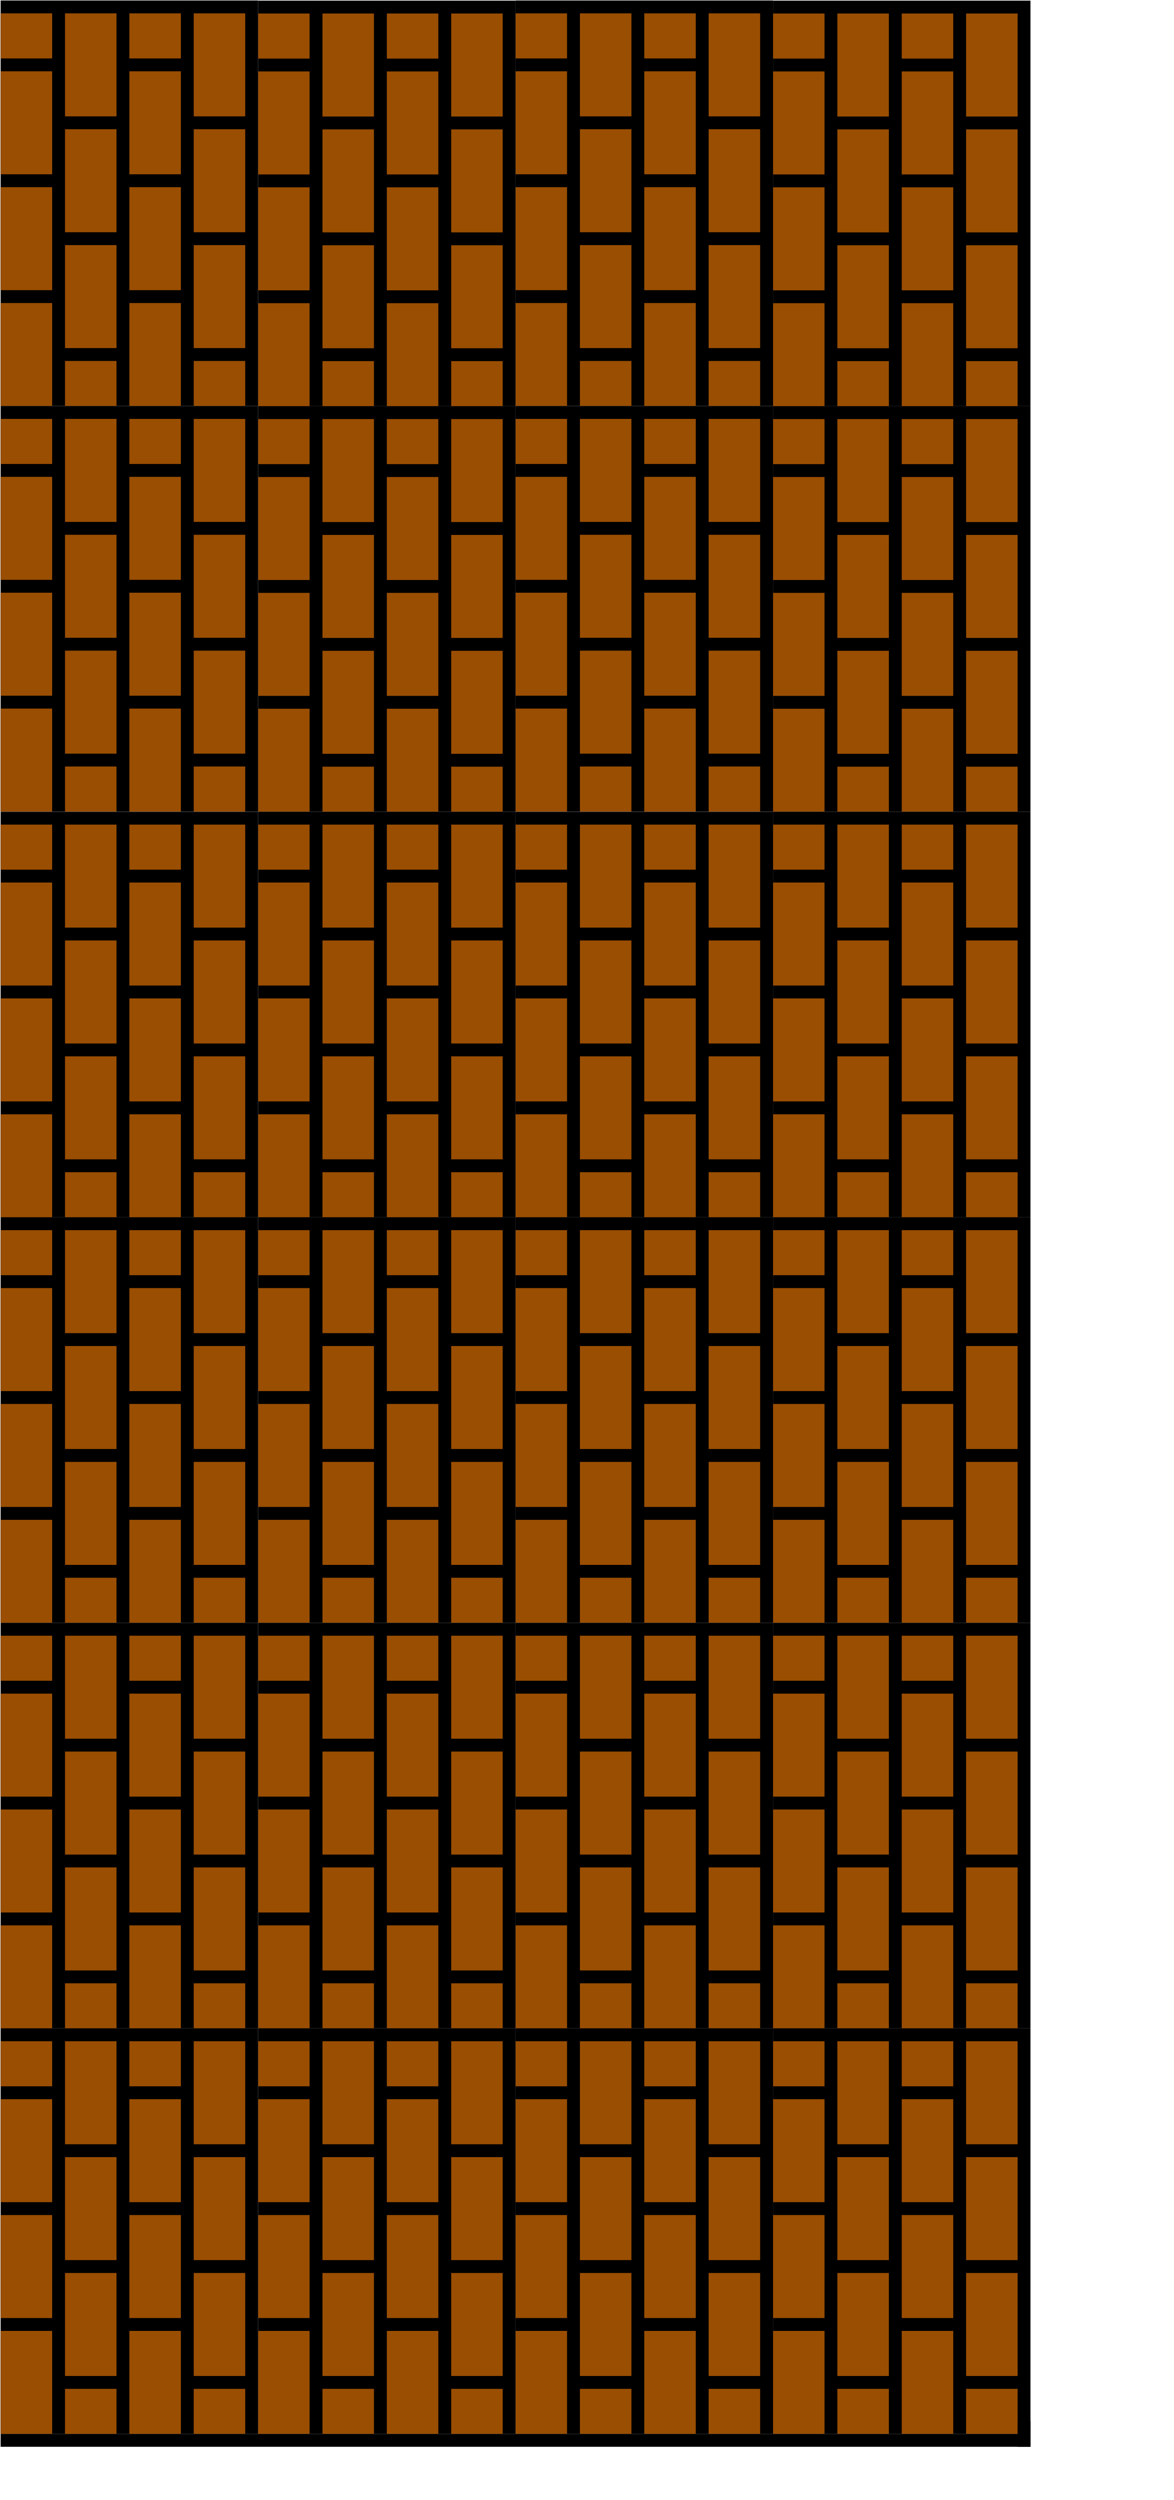 <!DOCTYPE svg PUBLIC "-//W3C//DTD SVG 1.1//EN" "http://www.w3.org/Graphics/SVG/1.1/DTD/svg11.dtd">
<svg xmlns="http://www.w3.org/2000/svg" xmlns:xlink="http://www.w3.org/1999/xlink" version="1.1" width="912px" height="1942px" viewBox="-0.5 -0.5 912 1942" content="&lt;mxfile userAgent=&quot;Mozilla/5.0 (Windows NT 10.0; Win64; x64) AppleWebKit/537.36 (KHTML, like Gecko) Chrome/70.0.354.102 Safari/537.36&quot; version=&quot;9.4.6&quot; editor=&quot;www.draw.io&quot; type=&quot;device&quot;&gt;&lt;diagram id=&quot;b441d872-b20a-97c5-43c3-49c0232d0564&quot; name=&quot;Page-1&quot;&gt;3Z1NdxvHEUV/DZfxmZmeD2BrObE3XmmRNSLCJE9IggeCTCm/PqCBoUQOJo06Qb/q295YAgGRvOiqrtf9Dt5V+PDw9dft6un29831+v6qqa6/XoVfrppmWHbd/n8vj3w7PBKatjo8crO9uz48Vn9/4OPdf9bHB8enfbm7Xn9+88TdZnO/u3t6++CnzePj+tPuzWOr7Xbz/PZpf2zu337Xp9XNevLAx0+r++mj/7y73t0eHx2q6vsXflvf3dyO37oev/KwGp99fODz7ep68/zDQ+HvV+HDdrPZHf708PXD+v4F3wjm8Lp/zHz19Sfbrh9357ygqReHl/y5uv9y/PWOP9nu2/j73mw3X56OT1tvd+uvpyiv/jU+vZr+EPXrr7ZfFevNw3q3/bZ/yvEfarrjS8YFcfzr83e4zUjw9geu/fjE1fENvXn9p7//yvs/HH/rGWRnANj//o/X65cXVFfh5+fbu93649Pq08tXn/drfP/Y7e5h/w1+qfd//OPu/v7D5n6z/eu1ofrrv/3jn3fbzb/X41ceN4/7l/88S/VHesefccovBijU3f8PqEnLZ7lq11Wdhs/4knfrq56ur/YEvcUFVlcoEJ6OXsunV72lN+59AngdHp7jyuvLgydjN3DZ6as08fTh0OLqVkdvyaf3vk6XukIdewIYnye9mkvPoVTrAnTEu07XBCE+sJLwwAWWDraJLVxA4td8rTCZQoT0+GLh/RTyWoMKfGC9cHoKUdJrqsRjSMrzy/G8t55uDAnPM6sCJpH3J+aNbmttKvAoMsOvPbEC0/EDzyYzu20YdLqrqfjTiuvy448rrt0PPK64VGt5J5xtr+RX3hlnVwnrtbxDTi0+/imntFwLPObsOiU/sLhw4QUWE8bx7SLHJQUedWr58dXDZBxZKvmB5cPMOCLFd8Y0rLar9ifmi3R+1dcfOOsD3+VpgpoD3oYws84Q8resMhy/VnxKfoQRNsLPz7bKcP3+b3yuq48w4BrxCekRxtsZeh61Sphmba1O6Ylj2H+NW63QgskwANuanRLfqEeI+DzKNRQgLBw9rE0AKwsXXmAlofdhNoGvHBxtrK//CBmfpxMzgLVDBkbWkFhLpDzX9DGyhvLUg9TKFfjqwdXI2oLlQw5G1pYvJ1yXH1hNZGBkbfniQlut5akLqTOuLU9eSJ2YbXHyQosPfFXhUq4FiAtPI2sLFhcevMbvBeYlNWJ2fPHgamTt+OrB1cjageVDBkbW7gw1oTay1s2Jy+dQn0DQX6blJ1YElzjxPbxPU4SaE94OMPPPEcrAydoBZn4zPiU/gAaI8XN0snYACRDB57n6eoAisOIT0gPogzl6DrXaA+SAsdVJrXE9QA5Yt1qlFbMH3C4Ym50UH+ByIdLttOVagLDwdLL2YGXhwgusJBysmD1fOXg6WQe+cnB1sg5g7ZCBk3VIrCVSnmv6OFmH8tSD1Ms18NWDq5N1AMuHHJysA19OuC4/sJrIwMk68MWFtlrLUxdSa9yiPHkhtWIuipMXWnyJ5YWg3WnLtQBx4elkXYDFhQsvsJjwcGIu+OLB1cm64KsHVyfrAiwf/J2sfeqAh5SnneNLlm/59c10uzhlg20usV0sz1ATqZ3A70/Llz8thsUwtFU11H0dxglK8wG3S0Ci2eFNm/LUHJcvAQpgjlAGtuAlQBCY8Sn5AQRBjJ+jLXgJ0AcRfK6rDyAXrPiE9ABiYY6eR60CtIGx1Ul9hkvAVYN1qxX6WsP43oH5ueID3DREup2yXAMhGtnY7pQ210CIRo6sNy0vsJLQ+1oDIfnYOo0o8fGVg6ctOBCij23DiBYf4KA80uy0tuBQlacelMa4QMg+NvJT+jIDIfzYuN8qjYaBEIZs2zC0yw+sJvxtwYEQjRzbb6XVWp66UPoMAyEa2bjbKn2tgRCNbGt3WnzgqwqXci1AXDjagkPqHGrJTaKSF1hMONhaw4iHyCsDW3AgxFBbxxGhrzUQcqiN44gU3xnTnNjW2p8YL9L5WEPqcN8LnPce36UpQM35LiC+d5aQv481AOJ77fiU/PKfyKL8/HysAZDmG8Pnuvryn8/M+IT08p/OZul51Gr+Z7vWVic1xgGyfc1brdKImTrc16HZSfHlf7Yb63baci1AWHj6WAHJvrH1puUFVhIORkxAcq95GlHi4ysHVx8rIMnXOIxo8eUf2xVrdmIfKyC611qwUicXILvXyk9qJARk+Vr3W6kzDpDla9wwpMsPEO1rxCftfoCk3+h+q6xWQLKvtdtJjXGAZF/rbis1Yp4T7Zs5P1d84KsKl3ItQFx4+lgBIcHxm0QlL7CY8PBhAlKAzeJLyQ8QA2weR5RGTEAQsHUckeI7Q02Ifax1c+LuOaGRNXW27yUOfA9v05Sg5oAXkN47SygDIysgvdeOT8kPIAFi/ByNrIAw3xg+19UHEARWfEJ6AHkwR8+hVgHRvtZWJ3XGAaJ9zVut0omZOtvXodlJ8QHuFiLdTluuBQgLTyMrINg3tt60vMBKwsGJCQjuNU8jSnx85eBqZAUE+RqHESm+1Dm+Kc81fYysgORea8FKrVyA6F4rP6mTEBDla91vpdY4QJSvccPQLj+wmsjAyAoI+o3ut9JqLU9dSJ1xgGBf624rdWIuipMXUnznBPvmis+jXFPn/rrcYiv5gcWFCy+wmPAwYgJif83iS8qPrx5cjayA4F/rOCLFl8EHsv5tcvomNbKmTvO9xIHv0vUTWQF5vbOE/I2sLSCu145PyQ8gAWL8/IysLSC+N4bPdfUBBIEVn5AeQB7M0fOoVYAaMLY6pTOuBYT5mrdaoROzBYT5WpudFB/gbiHS7bTlWoCwcDSytoAo39h60/ICKwm9E7MFJPWapxElPr5y8DSytoCoXuMwosUH+ETWSLPTGllbQFavtWCVVq4WkNVr5ad0EraAsF7rfqu0xrWA8F7jhiFdfoDsXiM+afcDRPlG91tltY54iLwyMLK2gChf626rdGK2gChfY7vT4gNfVbiUawHiwtHI2p4THZ0rPxdeYDHhYMRsCbHTVvGl5EfInbaOI0InZkvInTaOI1J8Z6gJuZG1PzFgpHOytqnDoy9w4nt8n6YINSe8gIDoWUIZOFkBgdF2fEp++WuAKD9HJysgLzqGz3X15a8IzPiE9PLXB7P0HGoVEBZtbXVSaxwgPNq81SqtmIA0aWuzk+LL/3Ih1u205VqAsPB0sqaOjxasNy0vsJJwsGICsqLN04gSH185uDpZAVHRxmFEii91VHTKc00fJysgHdpasFIvFyAt2spPaiUEpEVb91upNw6QFm3cMLTLD6wmMnCyAsKjo/uttFrLUxdSaxwgPNq620qtmIAwaWO7k+IDZEnH2p20XAHZ0fZbbCU/sLhw4QUWEx5OTEDutFl8Sfnx1YOrkxUQPG0dR6T4cvxI1ro5cfuc0MqaOj76Eke+veeHsraAiOhZQhlYWQGR0XZ8Sn4AERDj52hlBSRGx/C5rj6AJLDiE9IDCIQ5eh61CtADxlYn9cYB4qPNW63SiwnIk7Y2Oyk+wO1CpNtpy7UAYeFpZU0dIC1Yb1peYCXh4MUEpEWbpxElPr5ycLWyAsKijcOIFl/+H8oaa3ZiKysgH9pasFIzFyAv2spP6iUE5EVb91upOQ6QF23cMKTLD5AXbcQn7X6A+OjofqusVkBctLXbSb1xgPho624r9WIC4qSN7U6LD3xV4VKuBYgLTyvrOfHRufJz4QUWEx5WTEDytFl8Cfl1gOhp8zgi9GJ2gOhp6zgixXeGmkhuZQ3vz3uXPy2GxTC0VTXUfR3GGwGJsbVLHSd9gQPg49s2JSo58O0AkdGzhPyNrR0gQtqOT8kvf0kQ5ednbO0ACdIxfK6rL3+BYMYnpJe/XJil51CrgPhoa6tTOuU6QJy0easVOjM7QL60tdlJ8eV/1xDrdtpyLUBYOBpbu9SB0oL1puUFVhJ6Z2YHSI82TyNKfHzl4Gls7QDh0cZhRIovdXh0ynNNF2NrB8iLthas0trVjbgK4qd0FnaA/Gjrfqu0ynWA/GjjhqFdfmA14W9s7QBx0tH9Vlqt5akLpVOuA8RJW3dbpTOzA8RLG9udFB8gXTrW7qTlCkiTtt9iK/mBxYULL7CY8DBmAoKozeJLyo+vHlyNrYAkaus4IsWXw2e0vje29icGjIRO1tRx0pc48Q2eH9HaASKjZwll4GQFREjb8Sn5ATRAjJ+jkxWQIB3D57r6AIrAik9ID6AP5uh51CpADhhbndQaB4iTNm+1SismIF/a2uyk+ACXC5Fupy3XAoSFp5M1daC0YL1peYGVhIMVE5AebZ5GlPj4ysHVyQoIjzYOI1p8+X9Ea6zZiZ2sgLxoa8FKvVyA/GgrP6mVEJAfbd1vpd44QH60ccOQLj9AfrQRn7T7AeKko/utsloB8dHWbie1xgHipK27rdSKCYiXNrY7LT7wVYVLuRYgLjydrOfESefKz4UXWEx4ODEBOdRm8aXkBwiiNo8jSismIIjaOo5I8Z2hJuRO1ro5cfuc0MqaOk76Eke+hzdqylBzxAuIjJ4llIGVFRAhbcen5AcQATF+jlZWQIJ0DJ/r6gNIAis+IT2AQJij51CrgPhoa6uTeuMAcdLmrVbpxQTkS1ubnRQf4HYh0u205VqAsPC0sqYOlBasNy0vsJJw8GIC0qPN04gSH185uFpZAeHRxmFEii91eHTKc00fKysgL9pasFIzFyA/2spP6iUE5Edb91upOQ6QH23cMLTLD6wmMrCyAuKko/uttFrLUxdSbxwgTtq620q9mIB4aWO7U+LrAenSsXanLNcekCZtv8VW8gOLCxdeYDHhYMXsCcnTVvEl5cdXD55W1p4QPW0cR6T4EquJC5x2Wn2wy2a6XSxOnX7W9v1i/9ftZrP74Wu/7gnc/r65Xr88478=&lt;/diagram&gt;&lt;/mxfile&gt;"><defs/><rect x="600" y="0" width="200" height="315" fill="#000000" stroke="none" pointer-events="none"/><rect x="750" y="10" width="40" height="80" fill="#9a4e01" stroke="none" pointer-events="none"/><rect x="750" y="100" width="40" height="80" fill="#9a4e01" stroke="none" pointer-events="none"/><rect x="700" y="55" width="40" height="80" fill="#9a4e01" stroke="none" pointer-events="none"/><rect x="650" y="100" width="40" height="80" fill="#9a4e01" stroke="none" pointer-events="none"/><rect x="650" y="10" width="40" height="80" fill="#9a4e01" stroke="none" pointer-events="none"/><rect x="600" y="55" width="40" height="80" fill="#9a4e01" stroke="none" pointer-events="none"/><rect x="700" y="145" width="40" height="80" fill="#9a4e01" stroke="none" pointer-events="none"/><rect x="750" y="190" width="40" height="80" fill="#9a4e01" stroke="none" pointer-events="none"/><rect x="650" y="190" width="40" height="80" fill="#9a4e01" stroke="none" pointer-events="none"/><rect x="600" y="145" width="40" height="80" fill="#9a4e01" stroke="none" pointer-events="none"/><rect x="700" y="235" width="40" height="80" fill="#9a4e01" stroke="none" pointer-events="none"/><rect x="600" y="235" width="40" height="80" fill="#9a4e01" stroke="none" pointer-events="none"/><rect x="600" y="10" width="40" height="35" fill="#9a4e01" stroke="none" pointer-events="none"/><rect x="700" y="10" width="40" height="35" fill="#9a4e01" stroke="none" pointer-events="none"/><rect x="750" y="280" width="40" height="35" fill="#9a4e01" stroke="none" pointer-events="none"/><rect x="650" y="280" width="40" height="35" fill="#9a4e01" stroke="none" pointer-events="none"/><rect x="600" y="315" width="200" height="315" fill="#000000" stroke="none" pointer-events="none"/><rect x="750" y="325" width="40" height="80" fill="#9a4e01" stroke="none" pointer-events="none"/><rect x="750" y="415" width="40" height="80" fill="#9a4e01" stroke="none" pointer-events="none"/><rect x="700" y="370" width="40" height="80" fill="#9a4e01" stroke="none" pointer-events="none"/><rect x="650" y="415" width="40" height="80" fill="#9a4e01" stroke="none" pointer-events="none"/><rect x="650" y="325" width="40" height="80" fill="#9a4e01" stroke="none" pointer-events="none"/><rect x="600" y="370" width="40" height="80" fill="#9a4e01" stroke="none" pointer-events="none"/><rect x="700" y="460" width="40" height="80" fill="#9a4e01" stroke="none" pointer-events="none"/><rect x="750" y="505" width="40" height="80" fill="#9a4e01" stroke="none" pointer-events="none"/><rect x="650" y="505" width="40" height="80" fill="#9a4e01" stroke="none" pointer-events="none"/><rect x="600" y="460" width="40" height="80" fill="#9a4e01" stroke="none" pointer-events="none"/><rect x="700" y="550" width="40" height="80" fill="#9a4e01" stroke="none" pointer-events="none"/><rect x="600" y="550" width="40" height="80" fill="#9a4e01" stroke="none" pointer-events="none"/><rect x="600" y="325" width="40" height="35" fill="#9a4e01" stroke="none" pointer-events="none"/><rect x="700" y="325" width="40" height="35" fill="#9a4e01" stroke="none" pointer-events="none"/><rect x="750" y="595" width="40" height="35" fill="#9a4e01" stroke="none" pointer-events="none"/><rect x="650" y="595" width="40" height="35" fill="#9a4e01" stroke="none" pointer-events="none"/><rect x="600" y="630" width="200" height="315" fill="#000000" stroke="none" pointer-events="none"/><rect x="750" y="640" width="40" height="80" fill="#9a4e01" stroke="none" pointer-events="none"/><rect x="750" y="730" width="40" height="80" fill="#9a4e01" stroke="none" pointer-events="none"/><rect x="700" y="685" width="40" height="80" fill="#9a4e01" stroke="none" pointer-events="none"/><rect x="650" y="730" width="40" height="80" fill="#9a4e01" stroke="none" pointer-events="none"/><rect x="650" y="640" width="40" height="80" fill="#9a4e01" stroke="none" pointer-events="none"/><rect x="600" y="685" width="40" height="80" fill="#9a4e01" stroke="none" pointer-events="none"/><rect x="700" y="775" width="40" height="80" fill="#9a4e01" stroke="none" pointer-events="none"/><rect x="750" y="820" width="40" height="80" fill="#9a4e01" stroke="none" pointer-events="none"/><rect x="650" y="820" width="40" height="80" fill="#9a4e01" stroke="none" pointer-events="none"/><rect x="600" y="775" width="40" height="80" fill="#9a4e01" stroke="none" pointer-events="none"/><rect x="700" y="865" width="40" height="80" fill="#9a4e01" stroke="none" pointer-events="none"/><rect x="600" y="865" width="40" height="80" fill="#9a4e01" stroke="none" pointer-events="none"/><rect x="600" y="640" width="40" height="35" fill="#9a4e01" stroke="none" pointer-events="none"/><rect x="700" y="640" width="40" height="35" fill="#9a4e01" stroke="none" pointer-events="none"/><rect x="750" y="910" width="40" height="35" fill="#9a4e01" stroke="none" pointer-events="none"/><rect x="650" y="910" width="40" height="35" fill="#9a4e01" stroke="none" pointer-events="none"/><rect x="600" y="945" width="200" height="315" fill="#000000" stroke="none" pointer-events="none"/><rect x="750" y="955" width="40" height="80" fill="#9a4e01" stroke="none" pointer-events="none"/><rect x="750" y="1045" width="40" height="80" fill="#9a4e01" stroke="none" pointer-events="none"/><rect x="700" y="1000" width="40" height="80" fill="#9a4e01" stroke="none" pointer-events="none"/><rect x="650" y="1045" width="40" height="80" fill="#9a4e01" stroke="none" pointer-events="none"/><rect x="650" y="955" width="40" height="80" fill="#9a4e01" stroke="none" pointer-events="none"/><rect x="600" y="1000" width="40" height="80" fill="#9a4e01" stroke="none" pointer-events="none"/><rect x="700" y="1090" width="40" height="80" fill="#9a4e01" stroke="none" pointer-events="none"/><rect x="750" y="1135" width="40" height="80" fill="#9a4e01" stroke="none" pointer-events="none"/><rect x="650" y="1135" width="40" height="80" fill="#9a4e01" stroke="none" pointer-events="none"/><rect x="600" y="1090" width="40" height="80" fill="#9a4e01" stroke="none" pointer-events="none"/><rect x="700" y="1180" width="40" height="80" fill="#9a4e01" stroke="none" pointer-events="none"/><rect x="600" y="1180" width="40" height="80" fill="#9a4e01" stroke="none" pointer-events="none"/><rect x="600" y="955" width="40" height="35" fill="#9a4e01" stroke="none" pointer-events="none"/><rect x="700" y="955" width="40" height="35" fill="#9a4e01" stroke="none" pointer-events="none"/><rect x="750" y="1225" width="40" height="35" fill="#9a4e01" stroke="none" pointer-events="none"/><rect x="650" y="1225" width="40" height="35" fill="#9a4e01" stroke="none" pointer-events="none"/><rect x="600" y="1260" width="200" height="315" fill="#000000" stroke="none" pointer-events="none"/><rect x="750" y="1270" width="40" height="80" fill="#9a4e01" stroke="none" pointer-events="none"/><rect x="750" y="1360" width="40" height="80" fill="#9a4e01" stroke="none" pointer-events="none"/><rect x="700" y="1315" width="40" height="80" fill="#9a4e01" stroke="none" pointer-events="none"/><rect x="650" y="1360" width="40" height="80" fill="#9a4e01" stroke="none" pointer-events="none"/><rect x="650" y="1270" width="40" height="80" fill="#9a4e01" stroke="none" pointer-events="none"/><rect x="600" y="1315" width="40" height="80" fill="#9a4e01" stroke="none" pointer-events="none"/><rect x="700" y="1405" width="40" height="80" fill="#9a4e01" stroke="none" pointer-events="none"/><rect x="750" y="1450" width="40" height="80" fill="#9a4e01" stroke="none" pointer-events="none"/><rect x="650" y="1450" width="40" height="80" fill="#9a4e01" stroke="none" pointer-events="none"/><rect x="600" y="1405" width="40" height="80" fill="#9a4e01" stroke="none" pointer-events="none"/><rect x="700" y="1495" width="40" height="80" fill="#9a4e01" stroke="none" pointer-events="none"/><rect x="600" y="1495" width="40" height="80" fill="#9a4e01" stroke="none" pointer-events="none"/><rect x="600" y="1270" width="40" height="35" fill="#9a4e01" stroke="none" pointer-events="none"/><rect x="700" y="1270" width="40" height="35" fill="#9a4e01" stroke="none" pointer-events="none"/><rect x="750" y="1540" width="40" height="35" fill="#9a4e01" stroke="none" pointer-events="none"/><rect x="650" y="1540" width="40" height="35" fill="#9a4e01" stroke="none" pointer-events="none"/><rect x="600" y="1575" width="200" height="315" fill="#000000" stroke="none" pointer-events="none"/><rect x="750" y="1585" width="40" height="80" fill="#9a4e01" stroke="none" pointer-events="none"/><rect x="750" y="1675" width="40" height="80" fill="#9a4e01" stroke="none" pointer-events="none"/><rect x="700" y="1630" width="40" height="80" fill="#9a4e01" stroke="none" pointer-events="none"/><rect x="650" y="1675" width="40" height="80" fill="#9a4e01" stroke="none" pointer-events="none"/><rect x="650" y="1585" width="40" height="80" fill="#9a4e01" stroke="none" pointer-events="none"/><rect x="600" y="1630" width="40" height="80" fill="#9a4e01" stroke="none" pointer-events="none"/><rect x="700" y="1720" width="40" height="80" fill="#9a4e01" stroke="none" pointer-events="none"/><rect x="750" y="1765" width="40" height="80" fill="#9a4e01" stroke="none" pointer-events="none"/><rect x="650" y="1765" width="40" height="80" fill="#9a4e01" stroke="none" pointer-events="none"/><rect x="600" y="1720" width="40" height="80" fill="#9a4e01" stroke="none" pointer-events="none"/><rect x="700" y="1810" width="40" height="80" fill="#9a4e01" stroke="none" pointer-events="none"/><rect x="600" y="1810" width="40" height="80" fill="#9a4e01" stroke="none" pointer-events="none"/><rect x="600" y="1585" width="40" height="35" fill="#9a4e01" stroke="none" pointer-events="none"/><rect x="700" y="1585" width="40" height="35" fill="#9a4e01" stroke="none" pointer-events="none"/><rect x="750" y="1855" width="40" height="35" fill="#9a4e01" stroke="none" pointer-events="none"/><rect x="650" y="1855" width="40" height="35" fill="#9a4e01" stroke="none" pointer-events="none"/><rect x="790" y="1880" width="10" height="20" fill="#000000" stroke="none" pointer-events="none"/><rect x="400" y="-0.12" width="200" height="315" fill="#000000" stroke="none" pointer-events="none"/><rect x="550" y="9.88" width="40" height="80" fill="#9a4e01" stroke="none" pointer-events="none"/><rect x="550" y="99.88" width="40" height="80" fill="#9a4e01" stroke="none" pointer-events="none"/><rect x="500" y="54.88" width="40" height="80" fill="#9a4e01" stroke="none" pointer-events="none"/><rect x="450" y="99.88" width="40" height="80" fill="#9a4e01" stroke="none" pointer-events="none"/><rect x="450" y="9.88" width="40" height="80" fill="#9a4e01" stroke="none" pointer-events="none"/><rect x="400" y="54.88" width="40" height="80" fill="#9a4e01" stroke="none" pointer-events="none"/><rect x="500" y="144.88" width="40" height="80" fill="#9a4e01" stroke="none" pointer-events="none"/><rect x="550" y="189.88" width="40" height="80" fill="#9a4e01" stroke="none" pointer-events="none"/><rect x="450" y="189.88" width="40" height="80" fill="#9a4e01" stroke="none" pointer-events="none"/><rect x="400" y="144.88" width="40" height="80" fill="#9a4e01" stroke="none" pointer-events="none"/><rect x="500" y="234.88" width="40" height="80" fill="#9a4e01" stroke="none" pointer-events="none"/><rect x="400" y="234.88" width="40" height="80" fill="#9a4e01" stroke="none" pointer-events="none"/><rect x="400" y="9.88" width="40" height="35" fill="#9a4e01" stroke="none" pointer-events="none"/><rect x="500" y="9.88" width="40" height="35" fill="#9a4e01" stroke="none" pointer-events="none"/><rect x="550" y="279.88" width="40" height="35" fill="#9a4e01" stroke="none" pointer-events="none"/><rect x="450" y="279.88" width="40" height="35" fill="#9a4e01" stroke="none" pointer-events="none"/><rect x="400" y="314.88" width="200" height="315" fill="#000000" stroke="none" pointer-events="none"/><rect x="550" y="324.88" width="40" height="80" fill="#9a4e01" stroke="none" pointer-events="none"/><rect x="550" y="414.88" width="40" height="80" fill="#9a4e01" stroke="none" pointer-events="none"/><rect x="500" y="369.88" width="40" height="80" fill="#9a4e01" stroke="none" pointer-events="none"/><rect x="450" y="414.88" width="40" height="80" fill="#9a4e01" stroke="none" pointer-events="none"/><rect x="450" y="324.88" width="40" height="80" fill="#9a4e01" stroke="none" pointer-events="none"/><rect x="400" y="369.88" width="40" height="80" fill="#9a4e01" stroke="none" pointer-events="none"/><rect x="500" y="459.88" width="40" height="80" fill="#9a4e01" stroke="none" pointer-events="none"/><rect x="550" y="504.88" width="40" height="80" fill="#9a4e01" stroke="none" pointer-events="none"/><rect x="450" y="504.88" width="40" height="80" fill="#9a4e01" stroke="none" pointer-events="none"/><rect x="400" y="459.88" width="40" height="80" fill="#9a4e01" stroke="none" pointer-events="none"/><rect x="500" y="549.88" width="40" height="80" fill="#9a4e01" stroke="none" pointer-events="none"/><rect x="400" y="549.88" width="40" height="80" fill="#9a4e01" stroke="none" pointer-events="none"/><rect x="400" y="324.88" width="40" height="35" fill="#9a4e01" stroke="none" pointer-events="none"/><rect x="500" y="324.88" width="40" height="35" fill="#9a4e01" stroke="none" pointer-events="none"/><rect x="550" y="594.88" width="40" height="35" fill="#9a4e01" stroke="none" pointer-events="none"/><rect x="450" y="594.88" width="40" height="35" fill="#9a4e01" stroke="none" pointer-events="none"/><rect x="400" y="630" width="200" height="315" fill="#000000" stroke="none" pointer-events="none"/><rect x="550" y="640" width="40" height="80" fill="#9a4e01" stroke="none" pointer-events="none"/><rect x="550" y="730" width="40" height="80" fill="#9a4e01" stroke="none" pointer-events="none"/><rect x="500" y="685" width="40" height="80" fill="#9a4e01" stroke="none" pointer-events="none"/><rect x="450" y="730" width="40" height="80" fill="#9a4e01" stroke="none" pointer-events="none"/><rect x="450" y="640" width="40" height="80" fill="#9a4e01" stroke="none" pointer-events="none"/><rect x="400" y="685" width="40" height="80" fill="#9a4e01" stroke="none" pointer-events="none"/><rect x="500" y="775" width="40" height="80" fill="#9a4e01" stroke="none" pointer-events="none"/><rect x="550" y="820" width="40" height="80" fill="#9a4e01" stroke="none" pointer-events="none"/><rect x="450" y="820" width="40" height="80" fill="#9a4e01" stroke="none" pointer-events="none"/><rect x="400" y="775" width="40" height="80" fill="#9a4e01" stroke="none" pointer-events="none"/><rect x="500" y="865" width="40" height="80" fill="#9a4e01" stroke="none" pointer-events="none"/><rect x="400" y="865" width="40" height="80" fill="#9a4e01" stroke="none" pointer-events="none"/><rect x="400" y="640" width="40" height="35" fill="#9a4e01" stroke="none" pointer-events="none"/><rect x="500" y="640" width="40" height="35" fill="#9a4e01" stroke="none" pointer-events="none"/><rect x="550" y="910" width="40" height="35" fill="#9a4e01" stroke="none" pointer-events="none"/><rect x="450" y="910" width="40" height="35" fill="#9a4e01" stroke="none" pointer-events="none"/><rect x="400" y="945" width="200" height="315" fill="#000000" stroke="none" pointer-events="none"/><rect x="550" y="955" width="40" height="80" fill="#9a4e01" stroke="none" pointer-events="none"/><rect x="550" y="1045" width="40" height="80" fill="#9a4e01" stroke="none" pointer-events="none"/><rect x="500" y="1000" width="40" height="80" fill="#9a4e01" stroke="none" pointer-events="none"/><rect x="450" y="1045" width="40" height="80" fill="#9a4e01" stroke="none" pointer-events="none"/><rect x="450" y="955" width="40" height="80" fill="#9a4e01" stroke="none" pointer-events="none"/><rect x="400" y="1000" width="40" height="80" fill="#9a4e01" stroke="none" pointer-events="none"/><rect x="500" y="1090" width="40" height="80" fill="#9a4e01" stroke="none" pointer-events="none"/><rect x="550" y="1135" width="40" height="80" fill="#9a4e01" stroke="none" pointer-events="none"/><rect x="450" y="1135" width="40" height="80" fill="#9a4e01" stroke="none" pointer-events="none"/><rect x="400" y="1090" width="40" height="80" fill="#9a4e01" stroke="none" pointer-events="none"/><rect x="500" y="1180" width="40" height="80" fill="#9a4e01" stroke="none" pointer-events="none"/><rect x="400" y="1180" width="40" height="80" fill="#9a4e01" stroke="none" pointer-events="none"/><rect x="400" y="955" width="40" height="35" fill="#9a4e01" stroke="none" pointer-events="none"/><rect x="500" y="955" width="40" height="35" fill="#9a4e01" stroke="none" pointer-events="none"/><rect x="550" y="1225" width="40" height="35" fill="#9a4e01" stroke="none" pointer-events="none"/><rect x="450" y="1225" width="40" height="35" fill="#9a4e01" stroke="none" pointer-events="none"/><rect x="400" y="1260" width="200" height="315" fill="#000000" stroke="none" pointer-events="none"/><rect x="550" y="1270" width="40" height="80" fill="#9a4e01" stroke="none" pointer-events="none"/><rect x="550" y="1360" width="40" height="80" fill="#9a4e01" stroke="none" pointer-events="none"/><rect x="500" y="1315" width="40" height="80" fill="#9a4e01" stroke="none" pointer-events="none"/><rect x="450" y="1360" width="40" height="80" fill="#9a4e01" stroke="none" pointer-events="none"/><rect x="450" y="1270" width="40" height="80" fill="#9a4e01" stroke="none" pointer-events="none"/><rect x="400" y="1315" width="40" height="80" fill="#9a4e01" stroke="none" pointer-events="none"/><rect x="500" y="1405" width="40" height="80" fill="#9a4e01" stroke="none" pointer-events="none"/><rect x="550" y="1450" width="40" height="80" fill="#9a4e01" stroke="none" pointer-events="none"/><rect x="450" y="1450" width="40" height="80" fill="#9a4e01" stroke="none" pointer-events="none"/><rect x="400" y="1405" width="40" height="80" fill="#9a4e01" stroke="none" pointer-events="none"/><rect x="500" y="1495" width="40" height="80" fill="#9a4e01" stroke="none" pointer-events="none"/><rect x="400" y="1495" width="40" height="80" fill="#9a4e01" stroke="none" pointer-events="none"/><rect x="400" y="1270" width="40" height="35" fill="#9a4e01" stroke="none" pointer-events="none"/><rect x="500" y="1270" width="40" height="35" fill="#9a4e01" stroke="none" pointer-events="none"/><rect x="550" y="1540" width="40" height="35" fill="#9a4e01" stroke="none" pointer-events="none"/><rect x="450" y="1540" width="40" height="35" fill="#9a4e01" stroke="none" pointer-events="none"/><rect x="400" y="1575" width="200" height="315" fill="#000000" stroke="none" pointer-events="none"/><rect x="550" y="1585" width="40" height="80" fill="#9a4e01" stroke="none" pointer-events="none"/><rect x="550" y="1675" width="40" height="80" fill="#9a4e01" stroke="none" pointer-events="none"/><rect x="500" y="1630" width="40" height="80" fill="#9a4e01" stroke="none" pointer-events="none"/><rect x="450" y="1675" width="40" height="80" fill="#9a4e01" stroke="none" pointer-events="none"/><rect x="450" y="1585" width="40" height="80" fill="#9a4e01" stroke="none" pointer-events="none"/><rect x="400" y="1630" width="40" height="80" fill="#9a4e01" stroke="none" pointer-events="none"/><rect x="500" y="1720" width="40" height="80" fill="#9a4e01" stroke="none" pointer-events="none"/><rect x="550" y="1765" width="40" height="80" fill="#9a4e01" stroke="none" pointer-events="none"/><rect x="450" y="1765" width="40" height="80" fill="#9a4e01" stroke="none" pointer-events="none"/><rect x="400" y="1720" width="40" height="80" fill="#9a4e01" stroke="none" pointer-events="none"/><rect x="500" y="1810" width="40" height="80" fill="#9a4e01" stroke="none" pointer-events="none"/><rect x="400" y="1810" width="40" height="80" fill="#9a4e01" stroke="none" pointer-events="none"/><rect x="400" y="1585" width="40" height="35" fill="#9a4e01" stroke="none" pointer-events="none"/><rect x="500" y="1585" width="40" height="35" fill="#9a4e01" stroke="none" pointer-events="none"/><rect x="550" y="1855" width="40" height="35" fill="#9a4e01" stroke="none" pointer-events="none"/><rect x="450" y="1855" width="40" height="35" fill="#9a4e01" stroke="none" pointer-events="none"/><rect x="200" y="0" width="200" height="315" fill="#000000" stroke="none" pointer-events="none"/><rect x="350" y="10" width="40" height="80" fill="#9a4e01" stroke="none" pointer-events="none"/><rect x="350" y="100" width="40" height="80" fill="#9a4e01" stroke="none" pointer-events="none"/><rect x="300" y="55" width="40" height="80" fill="#9a4e01" stroke="none" pointer-events="none"/><rect x="250" y="100" width="40" height="80" fill="#9a4e01" stroke="none" pointer-events="none"/><rect x="250" y="10" width="40" height="80" fill="#9a4e01" stroke="none" pointer-events="none"/><rect x="200" y="55" width="40" height="80" fill="#9a4e01" stroke="none" pointer-events="none"/><rect x="300" y="145" width="40" height="80" fill="#9a4e01" stroke="none" pointer-events="none"/><rect x="350" y="190" width="40" height="80" fill="#9a4e01" stroke="none" pointer-events="none"/><rect x="250" y="190" width="40" height="80" fill="#9a4e01" stroke="none" pointer-events="none"/><rect x="200" y="145" width="40" height="80" fill="#9a4e01" stroke="none" pointer-events="none"/><rect x="300" y="235" width="40" height="80" fill="#9a4e01" stroke="none" pointer-events="none"/><rect x="200" y="235" width="40" height="80" fill="#9a4e01" stroke="none" pointer-events="none"/><rect x="200" y="10" width="40" height="35" fill="#9a4e01" stroke="none" pointer-events="none"/><rect x="300" y="10" width="40" height="35" fill="#9a4e01" stroke="none" pointer-events="none"/><rect x="350" y="280" width="40" height="35" fill="#9a4e01" stroke="none" pointer-events="none"/><rect x="250" y="280" width="40" height="35" fill="#9a4e01" stroke="none" pointer-events="none"/><rect x="200" y="315" width="200" height="315" fill="#000000" stroke="none" pointer-events="none"/><rect x="350" y="325" width="40" height="80" fill="#9a4e01" stroke="none" pointer-events="none"/><rect x="350" y="415" width="40" height="80" fill="#9a4e01" stroke="none" pointer-events="none"/><rect x="300" y="370" width="40" height="80" fill="#9a4e01" stroke="none" pointer-events="none"/><rect x="250" y="415" width="40" height="80" fill="#9a4e01" stroke="none" pointer-events="none"/><rect x="250" y="325" width="40" height="80" fill="#9a4e01" stroke="none" pointer-events="none"/><rect x="200" y="370" width="40" height="80" fill="#9a4e01" stroke="none" pointer-events="none"/><rect x="300" y="460" width="40" height="80" fill="#9a4e01" stroke="none" pointer-events="none"/><rect x="350" y="505" width="40" height="80" fill="#9a4e01" stroke="none" pointer-events="none"/><rect x="250" y="505" width="40" height="80" fill="#9a4e01" stroke="none" pointer-events="none"/><rect x="200" y="460" width="40" height="80" fill="#9a4e01" stroke="none" pointer-events="none"/><rect x="300" y="550" width="40" height="80" fill="#9a4e01" stroke="none" pointer-events="none"/><rect x="200" y="550" width="40" height="80" fill="#9a4e01" stroke="none" pointer-events="none"/><rect x="200" y="325" width="40" height="35" fill="#9a4e01" stroke="none" pointer-events="none"/><rect x="300" y="325" width="40" height="35" fill="#9a4e01" stroke="none" pointer-events="none"/><rect x="350" y="595" width="40" height="35" fill="#9a4e01" stroke="none" pointer-events="none"/><rect x="250" y="595" width="40" height="35" fill="#9a4e01" stroke="none" pointer-events="none"/><rect x="200" y="630" width="200" height="315" fill="#000000" stroke="none" pointer-events="none"/><rect x="350" y="640" width="40" height="80" fill="#9a4e01" stroke="none" pointer-events="none"/><rect x="350" y="730" width="40" height="80" fill="#9a4e01" stroke="none" pointer-events="none"/><rect x="300" y="685" width="40" height="80" fill="#9a4e01" stroke="none" pointer-events="none"/><rect x="250" y="730" width="40" height="80" fill="#9a4e01" stroke="none" pointer-events="none"/><rect x="250" y="640" width="40" height="80" fill="#9a4e01" stroke="none" pointer-events="none"/><rect x="200" y="685" width="40" height="80" fill="#9a4e01" stroke="none" pointer-events="none"/><rect x="300" y="775" width="40" height="80" fill="#9a4e01" stroke="none" pointer-events="none"/><rect x="350" y="820" width="40" height="80" fill="#9a4e01" stroke="none" pointer-events="none"/><rect x="250" y="820" width="40" height="80" fill="#9a4e01" stroke="none" pointer-events="none"/><rect x="200" y="775" width="40" height="80" fill="#9a4e01" stroke="none" pointer-events="none"/><rect x="300" y="865" width="40" height="80" fill="#9a4e01" stroke="none" pointer-events="none"/><rect x="200" y="865" width="40" height="80" fill="#9a4e01" stroke="none" pointer-events="none"/><rect x="200" y="640" width="40" height="35" fill="#9a4e01" stroke="none" pointer-events="none"/><rect x="300" y="640" width="40" height="35" fill="#9a4e01" stroke="none" pointer-events="none"/><rect x="350" y="910" width="40" height="35" fill="#9a4e01" stroke="none" pointer-events="none"/><rect x="250" y="910" width="40" height="35" fill="#9a4e01" stroke="none" pointer-events="none"/><rect x="200" y="945" width="200" height="315" fill="#000000" stroke="none" pointer-events="none"/><rect x="350" y="955" width="40" height="80" fill="#9a4e01" stroke="none" pointer-events="none"/><rect x="350" y="1045" width="40" height="80" fill="#9a4e01" stroke="none" pointer-events="none"/><rect x="300" y="1000" width="40" height="80" fill="#9a4e01" stroke="none" pointer-events="none"/><rect x="250" y="1045" width="40" height="80" fill="#9a4e01" stroke="none" pointer-events="none"/><rect x="250" y="955" width="40" height="80" fill="#9a4e01" stroke="none" pointer-events="none"/><rect x="200" y="1000" width="40" height="80" fill="#9a4e01" stroke="none" pointer-events="none"/><rect x="300" y="1090" width="40" height="80" fill="#9a4e01" stroke="none" pointer-events="none"/><rect x="350" y="1135" width="40" height="80" fill="#9a4e01" stroke="none" pointer-events="none"/><rect x="250" y="1135" width="40" height="80" fill="#9a4e01" stroke="none" pointer-events="none"/><rect x="200" y="1090" width="40" height="80" fill="#9a4e01" stroke="none" pointer-events="none"/><rect x="300" y="1180" width="40" height="80" fill="#9a4e01" stroke="none" pointer-events="none"/><rect x="200" y="1180" width="40" height="80" fill="#9a4e01" stroke="none" pointer-events="none"/><rect x="200" y="955" width="40" height="35" fill="#9a4e01" stroke="none" pointer-events="none"/><rect x="300" y="955" width="40" height="35" fill="#9a4e01" stroke="none" pointer-events="none"/><rect x="350" y="1225" width="40" height="35" fill="#9a4e01" stroke="none" pointer-events="none"/><rect x="250" y="1225" width="40" height="35" fill="#9a4e01" stroke="none" pointer-events="none"/><rect x="200" y="1260" width="200" height="315" fill="#000000" stroke="none" pointer-events="none"/><rect x="350" y="1270" width="40" height="80" fill="#9a4e01" stroke="none" pointer-events="none"/><rect x="350" y="1360" width="40" height="80" fill="#9a4e01" stroke="none" pointer-events="none"/><rect x="300" y="1315" width="40" height="80" fill="#9a4e01" stroke="none" pointer-events="none"/><rect x="250" y="1360" width="40" height="80" fill="#9a4e01" stroke="none" pointer-events="none"/><rect x="250" y="1270" width="40" height="80" fill="#9a4e01" stroke="none" pointer-events="none"/><rect x="200" y="1315" width="40" height="80" fill="#9a4e01" stroke="none" pointer-events="none"/><rect x="300" y="1405" width="40" height="80" fill="#9a4e01" stroke="none" pointer-events="none"/><rect x="350" y="1450" width="40" height="80" fill="#9a4e01" stroke="none" pointer-events="none"/><rect x="250" y="1450" width="40" height="80" fill="#9a4e01" stroke="none" pointer-events="none"/><rect x="200" y="1405" width="40" height="80" fill="#9a4e01" stroke="none" pointer-events="none"/><rect x="300" y="1495" width="40" height="80" fill="#9a4e01" stroke="none" pointer-events="none"/><rect x="200" y="1495" width="40" height="80" fill="#9a4e01" stroke="none" pointer-events="none"/><rect x="200" y="1270" width="40" height="35" fill="#9a4e01" stroke="none" pointer-events="none"/><rect x="300" y="1270" width="40" height="35" fill="#9a4e01" stroke="none" pointer-events="none"/><rect x="350" y="1540" width="40" height="35" fill="#9a4e01" stroke="none" pointer-events="none"/><rect x="250" y="1540" width="40" height="35" fill="#9a4e01" stroke="none" pointer-events="none"/><rect x="200" y="1575" width="200" height="315" fill="#000000" stroke="none" pointer-events="none"/><rect x="350" y="1585" width="40" height="80" fill="#9a4e01" stroke="none" pointer-events="none"/><rect x="350" y="1675" width="40" height="80" fill="#9a4e01" stroke="none" pointer-events="none"/><rect x="300" y="1630" width="40" height="80" fill="#9a4e01" stroke="none" pointer-events="none"/><rect x="250" y="1675" width="40" height="80" fill="#9a4e01" stroke="none" pointer-events="none"/><rect x="250" y="1585" width="40" height="80" fill="#9a4e01" stroke="none" pointer-events="none"/><rect x="200" y="1630" width="40" height="80" fill="#9a4e01" stroke="none" pointer-events="none"/><rect x="300" y="1720" width="40" height="80" fill="#9a4e01" stroke="none" pointer-events="none"/><rect x="350" y="1765" width="40" height="80" fill="#9a4e01" stroke="none" pointer-events="none"/><rect x="250" y="1765" width="40" height="80" fill="#9a4e01" stroke="none" pointer-events="none"/><rect x="200" y="1720" width="40" height="80" fill="#9a4e01" stroke="none" pointer-events="none"/><rect x="300" y="1810" width="40" height="80" fill="#9a4e01" stroke="none" pointer-events="none"/><rect x="200" y="1810" width="40" height="80" fill="#9a4e01" stroke="none" pointer-events="none"/><rect x="200" y="1585" width="40" height="35" fill="#9a4e01" stroke="none" pointer-events="none"/><rect x="300" y="1585" width="40" height="35" fill="#9a4e01" stroke="none" pointer-events="none"/><rect x="350" y="1855" width="40" height="35" fill="#9a4e01" stroke="none" pointer-events="none"/><rect x="250" y="1855" width="40" height="35" fill="#9a4e01" stroke="none" pointer-events="none"/><rect x="0" y="-0.12" width="200" height="315" fill="#000000" stroke="none" pointer-events="none"/><rect x="150" y="9.88" width="40" height="80" fill="#9a4e01" stroke="none" pointer-events="none"/><rect x="150" y="99.88" width="40" height="80" fill="#9a4e01" stroke="none" pointer-events="none"/><rect x="100" y="54.88" width="40" height="80" fill="#9a4e01" stroke="none" pointer-events="none"/><rect x="50" y="99.88" width="40" height="80" fill="#9a4e01" stroke="none" pointer-events="none"/><rect x="50" y="9.88" width="40" height="80" fill="#9a4e01" stroke="none" pointer-events="none"/><rect x="0" y="54.88" width="40" height="80" fill="#9a4e01" stroke="none" pointer-events="none"/><rect x="100" y="144.88" width="40" height="80" fill="#9a4e01" stroke="none" pointer-events="none"/><rect x="150" y="189.88" width="40" height="80" fill="#9a4e01" stroke="none" pointer-events="none"/><rect x="50" y="189.88" width="40" height="80" fill="#9a4e01" stroke="none" pointer-events="none"/><rect x="0" y="144.88" width="40" height="80" fill="#9a4e01" stroke="none" pointer-events="none"/><rect x="100" y="234.88" width="40" height="80" fill="#9a4e01" stroke="none" pointer-events="none"/><rect x="0" y="234.88" width="40" height="80" fill="#9a4e01" stroke="none" pointer-events="none"/><rect x="0" y="9.88" width="40" height="35" fill="#9a4e01" stroke="none" pointer-events="none"/><rect x="100" y="9.88" width="40" height="35" fill="#9a4e01" stroke="none" pointer-events="none"/><rect x="150" y="279.88" width="40" height="35" fill="#9a4e01" stroke="none" pointer-events="none"/><rect x="50" y="279.88" width="40" height="35" fill="#9a4e01" stroke="none" pointer-events="none"/><rect x="0" y="314.88" width="200" height="315" fill="#000000" stroke="none" pointer-events="none"/><rect x="150" y="324.88" width="40" height="80" fill="#9a4e01" stroke="none" pointer-events="none"/><rect x="150" y="414.88" width="40" height="80" fill="#9a4e01" stroke="none" pointer-events="none"/><rect x="100" y="369.88" width="40" height="80" fill="#9a4e01" stroke="none" pointer-events="none"/><rect x="50" y="414.88" width="40" height="80" fill="#9a4e01" stroke="none" pointer-events="none"/><rect x="50" y="324.88" width="40" height="80" fill="#9a4e01" stroke="none" pointer-events="none"/><rect x="0" y="369.88" width="40" height="80" fill="#9a4e01" stroke="none" pointer-events="none"/><rect x="100" y="459.88" width="40" height="80" fill="#9a4e01" stroke="none" pointer-events="none"/><rect x="150" y="504.88" width="40" height="80" fill="#9a4e01" stroke="none" pointer-events="none"/><rect x="50" y="504.88" width="40" height="80" fill="#9a4e01" stroke="none" pointer-events="none"/><rect x="0" y="459.88" width="40" height="80" fill="#9a4e01" stroke="none" pointer-events="none"/><rect x="100" y="549.88" width="40" height="80" fill="#9a4e01" stroke="none" pointer-events="none"/><rect x="0" y="549.88" width="40" height="80" fill="#9a4e01" stroke="none" pointer-events="none"/><rect x="0" y="324.88" width="40" height="35" fill="#9a4e01" stroke="none" pointer-events="none"/><rect x="100" y="324.88" width="40" height="35" fill="#9a4e01" stroke="none" pointer-events="none"/><rect x="150" y="594.88" width="40" height="35" fill="#9a4e01" stroke="none" pointer-events="none"/><rect x="50" y="594.88" width="40" height="35" fill="#9a4e01" stroke="none" pointer-events="none"/><rect x="0" y="630" width="200" height="315" fill="#000000" stroke="none" pointer-events="none"/><rect x="150" y="640" width="40" height="80" fill="#9a4e01" stroke="none" pointer-events="none"/><rect x="150" y="730" width="40" height="80" fill="#9a4e01" stroke="none" pointer-events="none"/><rect x="100" y="685" width="40" height="80" fill="#9a4e01" stroke="none" pointer-events="none"/><rect x="50" y="730" width="40" height="80" fill="#9a4e01" stroke="none" pointer-events="none"/><rect x="50" y="640" width="40" height="80" fill="#9a4e01" stroke="none" pointer-events="none"/><rect x="0" y="685" width="40" height="80" fill="#9a4e01" stroke="none" pointer-events="none"/><rect x="100" y="775" width="40" height="80" fill="#9a4e01" stroke="none" pointer-events="none"/><rect x="150" y="820" width="40" height="80" fill="#9a4e01" stroke="none" pointer-events="none"/><rect x="50" y="820" width="40" height="80" fill="#9a4e01" stroke="none" pointer-events="none"/><rect x="0" y="775" width="40" height="80" fill="#9a4e01" stroke="none" pointer-events="none"/><rect x="100" y="865" width="40" height="80" fill="#9a4e01" stroke="none" pointer-events="none"/><rect x="0" y="865" width="40" height="80" fill="#9a4e01" stroke="none" pointer-events="none"/><rect x="0" y="640" width="40" height="35" fill="#9a4e01" stroke="none" pointer-events="none"/><rect x="100" y="640" width="40" height="35" fill="#9a4e01" stroke="none" pointer-events="none"/><rect x="150" y="910" width="40" height="35" fill="#9a4e01" stroke="none" pointer-events="none"/><rect x="50" y="910" width="40" height="35" fill="#9a4e01" stroke="none" pointer-events="none"/><rect x="0" y="945" width="200" height="315" fill="#000000" stroke="none" pointer-events="none"/><rect x="150" y="955" width="40" height="80" fill="#9a4e01" stroke="none" pointer-events="none"/><rect x="150" y="1045" width="40" height="80" fill="#9a4e01" stroke="none" pointer-events="none"/><rect x="100" y="1000" width="40" height="80" fill="#9a4e01" stroke="none" pointer-events="none"/><rect x="50" y="1045" width="40" height="80" fill="#9a4e01" stroke="none" pointer-events="none"/><rect x="50" y="955" width="40" height="80" fill="#9a4e01" stroke="none" pointer-events="none"/><rect x="0" y="1000" width="40" height="80" fill="#9a4e01" stroke="none" pointer-events="none"/><rect x="100" y="1090" width="40" height="80" fill="#9a4e01" stroke="none" pointer-events="none"/><rect x="150" y="1135" width="40" height="80" fill="#9a4e01" stroke="none" pointer-events="none"/><rect x="50" y="1135" width="40" height="80" fill="#9a4e01" stroke="none" pointer-events="none"/><rect x="0" y="1090" width="40" height="80" fill="#9a4e01" stroke="none" pointer-events="none"/><rect x="100" y="1180" width="40" height="80" fill="#9a4e01" stroke="none" pointer-events="none"/><rect x="0" y="1180" width="40" height="80" fill="#9a4e01" stroke="none" pointer-events="none"/><rect x="0" y="955" width="40" height="35" fill="#9a4e01" stroke="none" pointer-events="none"/><rect x="100" y="955" width="40" height="35" fill="#9a4e01" stroke="none" pointer-events="none"/><rect x="150" y="1225" width="40" height="35" fill="#9a4e01" stroke="none" pointer-events="none"/><rect x="50" y="1225" width="40" height="35" fill="#9a4e01" stroke="none" pointer-events="none"/><rect x="0" y="1260" width="200" height="315" fill="#000000" stroke="none" pointer-events="none"/><rect x="150" y="1270" width="40" height="80" fill="#9a4e01" stroke="none" pointer-events="none"/><rect x="150" y="1360" width="40" height="80" fill="#9a4e01" stroke="none" pointer-events="none"/><rect x="100" y="1315" width="40" height="80" fill="#9a4e01" stroke="none" pointer-events="none"/><rect x="50" y="1360" width="40" height="80" fill="#9a4e01" stroke="none" pointer-events="none"/><rect x="50" y="1270" width="40" height="80" fill="#9a4e01" stroke="none" pointer-events="none"/><rect x="0" y="1315" width="40" height="80" fill="#9a4e01" stroke="none" pointer-events="none"/><rect x="100" y="1405" width="40" height="80" fill="#9a4e01" stroke="none" pointer-events="none"/><rect x="150" y="1450" width="40" height="80" fill="#9a4e01" stroke="none" pointer-events="none"/><rect x="50" y="1450" width="40" height="80" fill="#9a4e01" stroke="none" pointer-events="none"/><rect x="0" y="1405" width="40" height="80" fill="#9a4e01" stroke="none" pointer-events="none"/><rect x="100" y="1495" width="40" height="80" fill="#9a4e01" stroke="none" pointer-events="none"/><rect x="0" y="1495" width="40" height="80" fill="#9a4e01" stroke="none" pointer-events="none"/><rect x="0" y="1270" width="40" height="35" fill="#9a4e01" stroke="none" pointer-events="none"/><rect x="100" y="1270" width="40" height="35" fill="#9a4e01" stroke="none" pointer-events="none"/><rect x="150" y="1540" width="40" height="35" fill="#9a4e01" stroke="none" pointer-events="none"/><rect x="50" y="1540" width="40" height="35" fill="#9a4e01" stroke="none" pointer-events="none"/><rect x="0" y="1575" width="200" height="315" fill="#000000" stroke="none" pointer-events="none"/><rect x="150" y="1585" width="40" height="80" fill="#9a4e01" stroke="none" pointer-events="none"/><rect x="150" y="1675" width="40" height="80" fill="#9a4e01" stroke="none" pointer-events="none"/><rect x="100" y="1630" width="40" height="80" fill="#9a4e01" stroke="none" pointer-events="none"/><rect x="50" y="1675" width="40" height="80" fill="#9a4e01" stroke="none" pointer-events="none"/><rect x="50" y="1585" width="40" height="80" fill="#9a4e01" stroke="none" pointer-events="none"/><rect x="0" y="1630" width="40" height="80" fill="#9a4e01" stroke="none" pointer-events="none"/><rect x="100" y="1720" width="40" height="80" fill="#9a4e01" stroke="none" pointer-events="none"/><rect x="150" y="1765" width="40" height="80" fill="#9a4e01" stroke="none" pointer-events="none"/><rect x="50" y="1765" width="40" height="80" fill="#9a4e01" stroke="none" pointer-events="none"/><rect x="0" y="1720" width="40" height="80" fill="#9a4e01" stroke="none" pointer-events="none"/><rect x="100" y="1810" width="40" height="80" fill="#9a4e01" stroke="none" pointer-events="none"/><rect x="0" y="1810" width="40" height="80" fill="#9a4e01" stroke="none" pointer-events="none"/><rect x="0" y="1585" width="40" height="35" fill="#9a4e01" stroke="none" pointer-events="none"/><rect x="100" y="1585" width="40" height="35" fill="#9a4e01" stroke="none" pointer-events="none"/><rect x="150" y="1855" width="40" height="35" fill="#9a4e01" stroke="none" pointer-events="none"/><rect x="50" y="1855" width="40" height="35" fill="#9a4e01" stroke="none" pointer-events="none"/><rect x="0" y="1890" width="800" height="10" fill="#000000" stroke="none" pointer-events="none"/></svg>